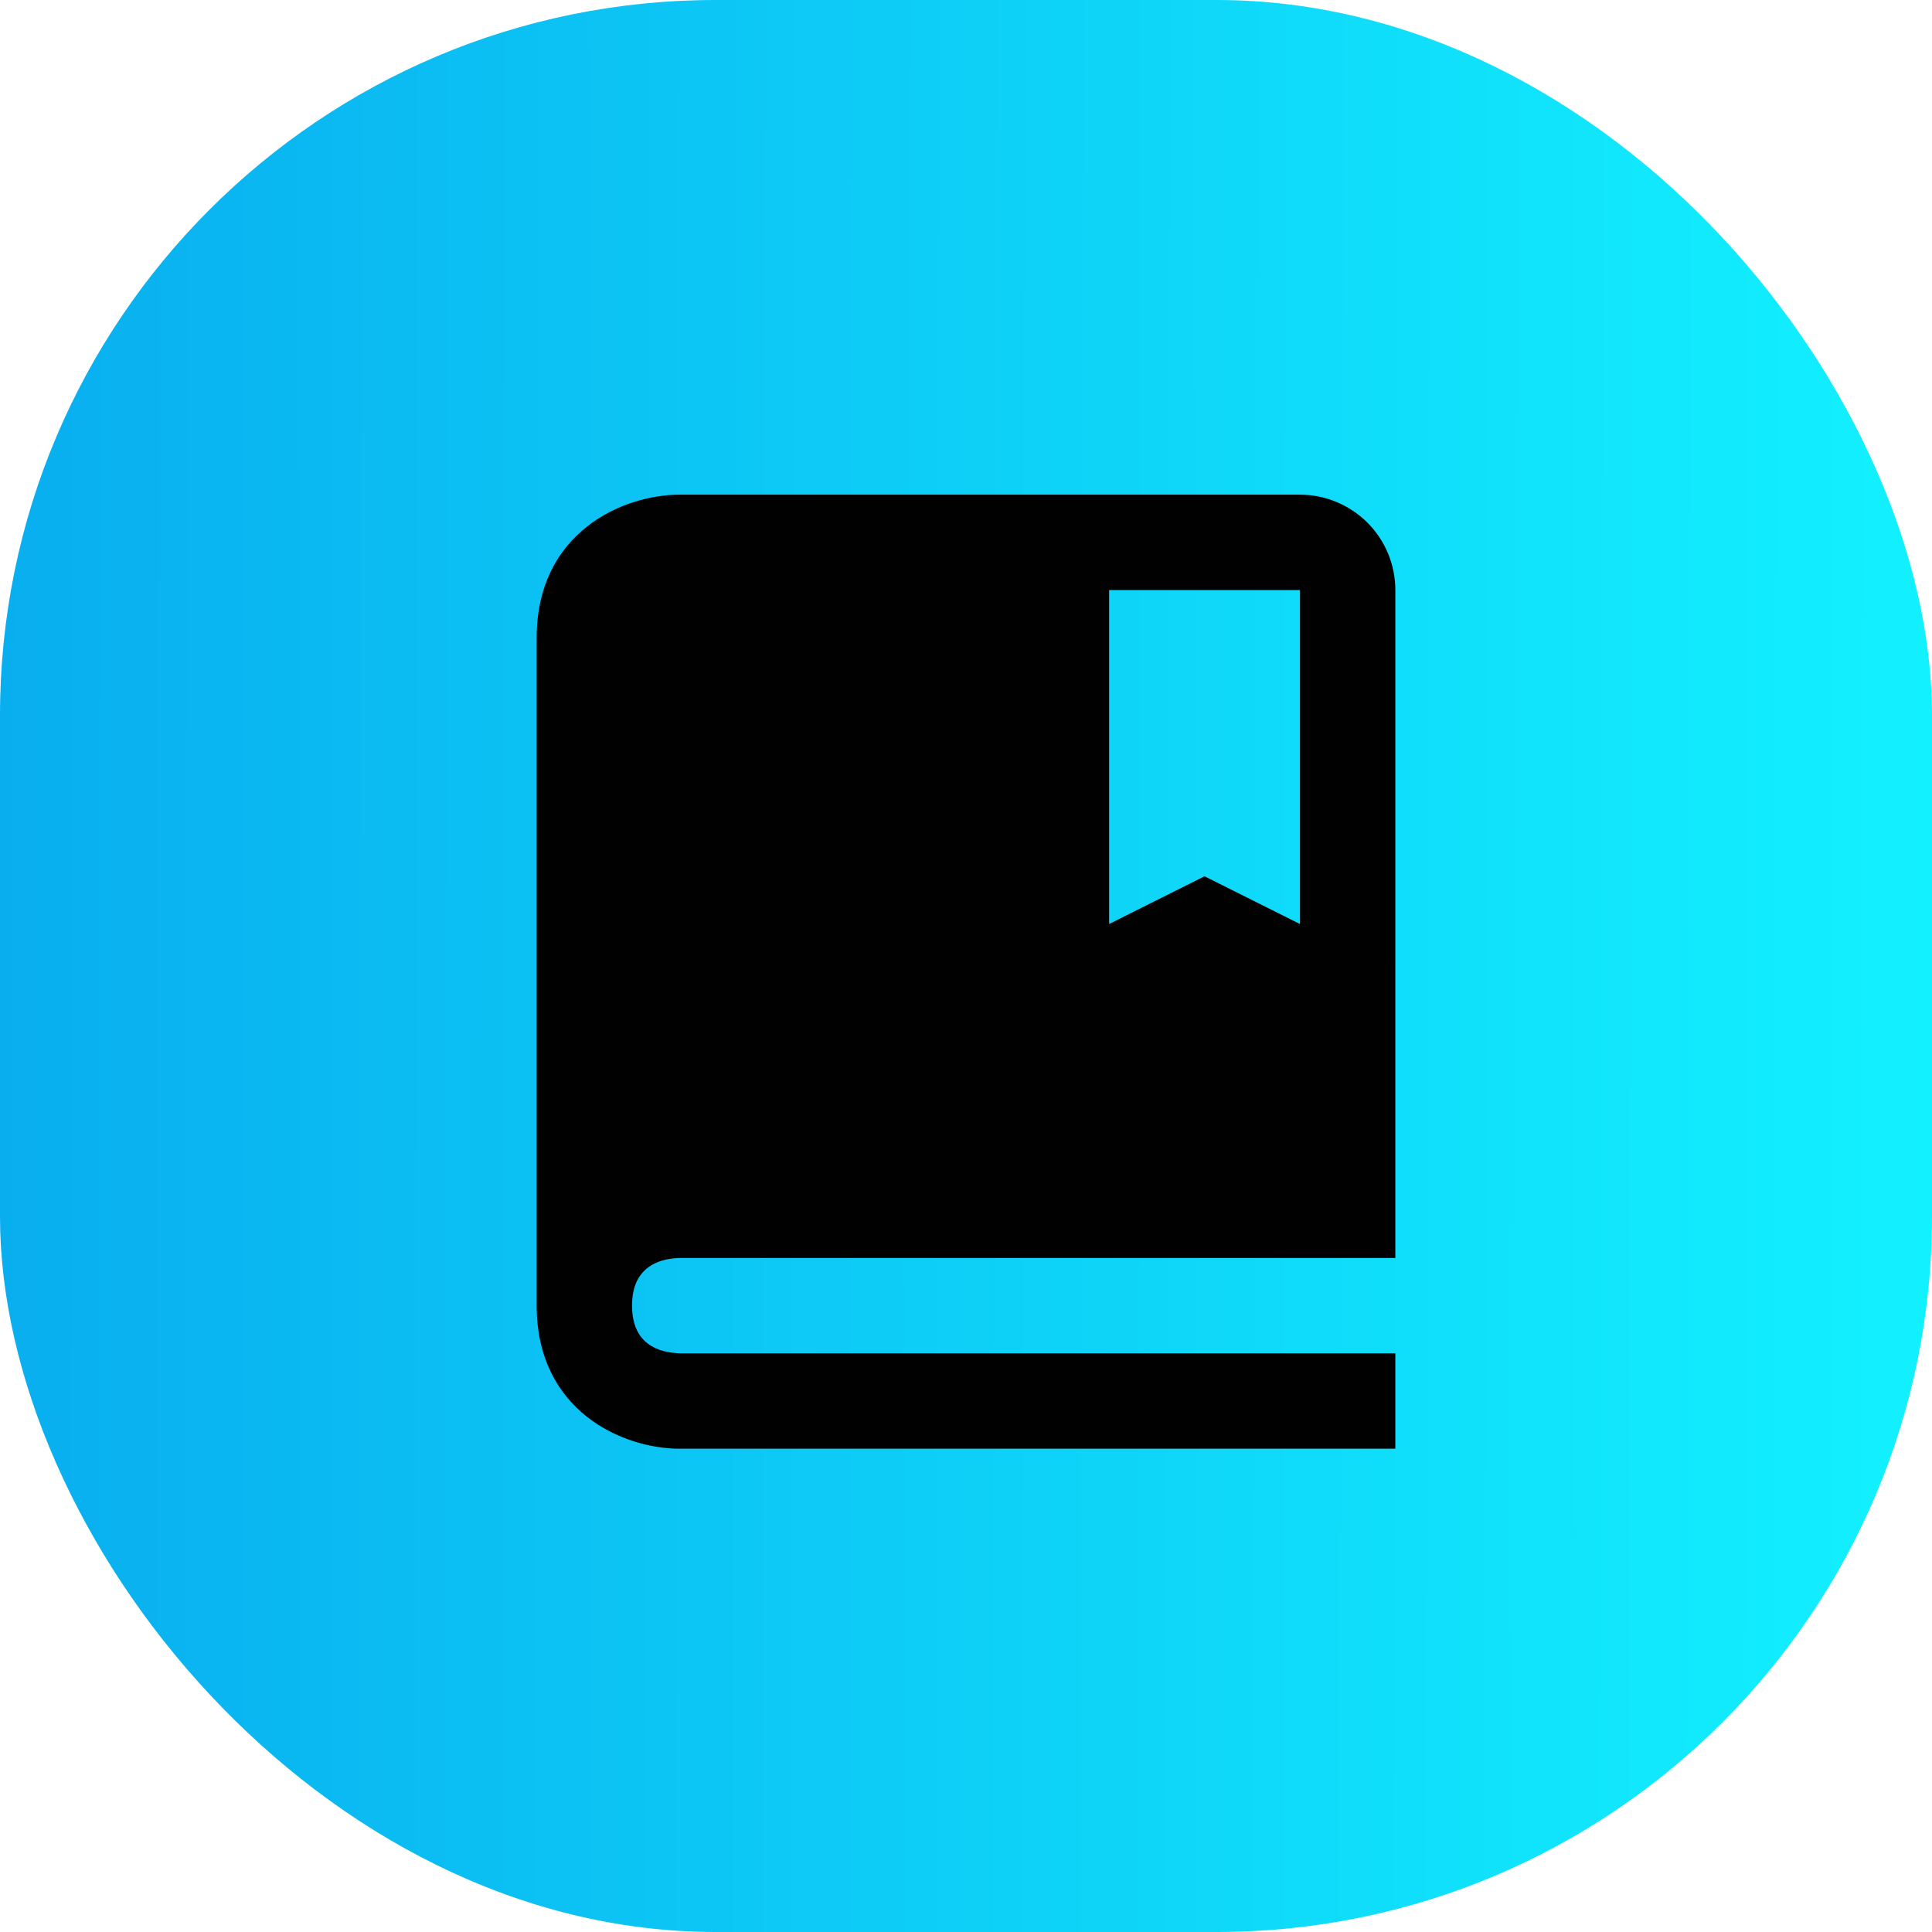 <svg width="27" height="27" viewBox="0 0 27 27" fill="none" xmlns="http://www.w3.org/2000/svg">
<rect width="27" height="27" rx="10" fill="url(#paint0_linear_1_1750)"/>
<g clip-path="url(#clip0_1_1750)">
<g clip-path="url(#clip1_1_1750)">
<path d="M18.167 6.913H9.5C8.696 6.913 7.5 7.446 7.5 8.913V18.246C7.5 19.714 8.696 20.246 9.5 20.246H19.5V18.913H9.508C9.2 18.905 8.833 18.784 8.833 18.246C8.833 18.179 8.839 18.119 8.849 18.064C8.924 17.68 9.239 17.586 9.508 17.58H19.5V8.246C19.5 7.893 19.36 7.554 19.11 7.304C18.859 7.054 18.52 6.913 18.167 6.913ZM18.167 12.913L16.833 12.246L15.5 12.913V8.246H18.167V12.913Z" fill="#010101"/>
</g>
</g>
<defs>
<linearGradient id="paint0_linear_1_1750" x1="0" y1="0" x2="27.052" y2="0.052" gradientUnits="userSpaceOnUse">
<stop stop-color="#09AEEF"/>
<stop offset="1" stop-color="#12F1FF"/>
</linearGradient>
<clipPath id="clip0_1_1750">
<rect width="15" height="15" fill="white" transform="translate(6 6)"/>
</clipPath>
<clipPath id="clip1_1_1750">
<rect width="13" height="15" fill="white" transform="translate(7 6)"/>
</clipPath>
</defs>
</svg>
